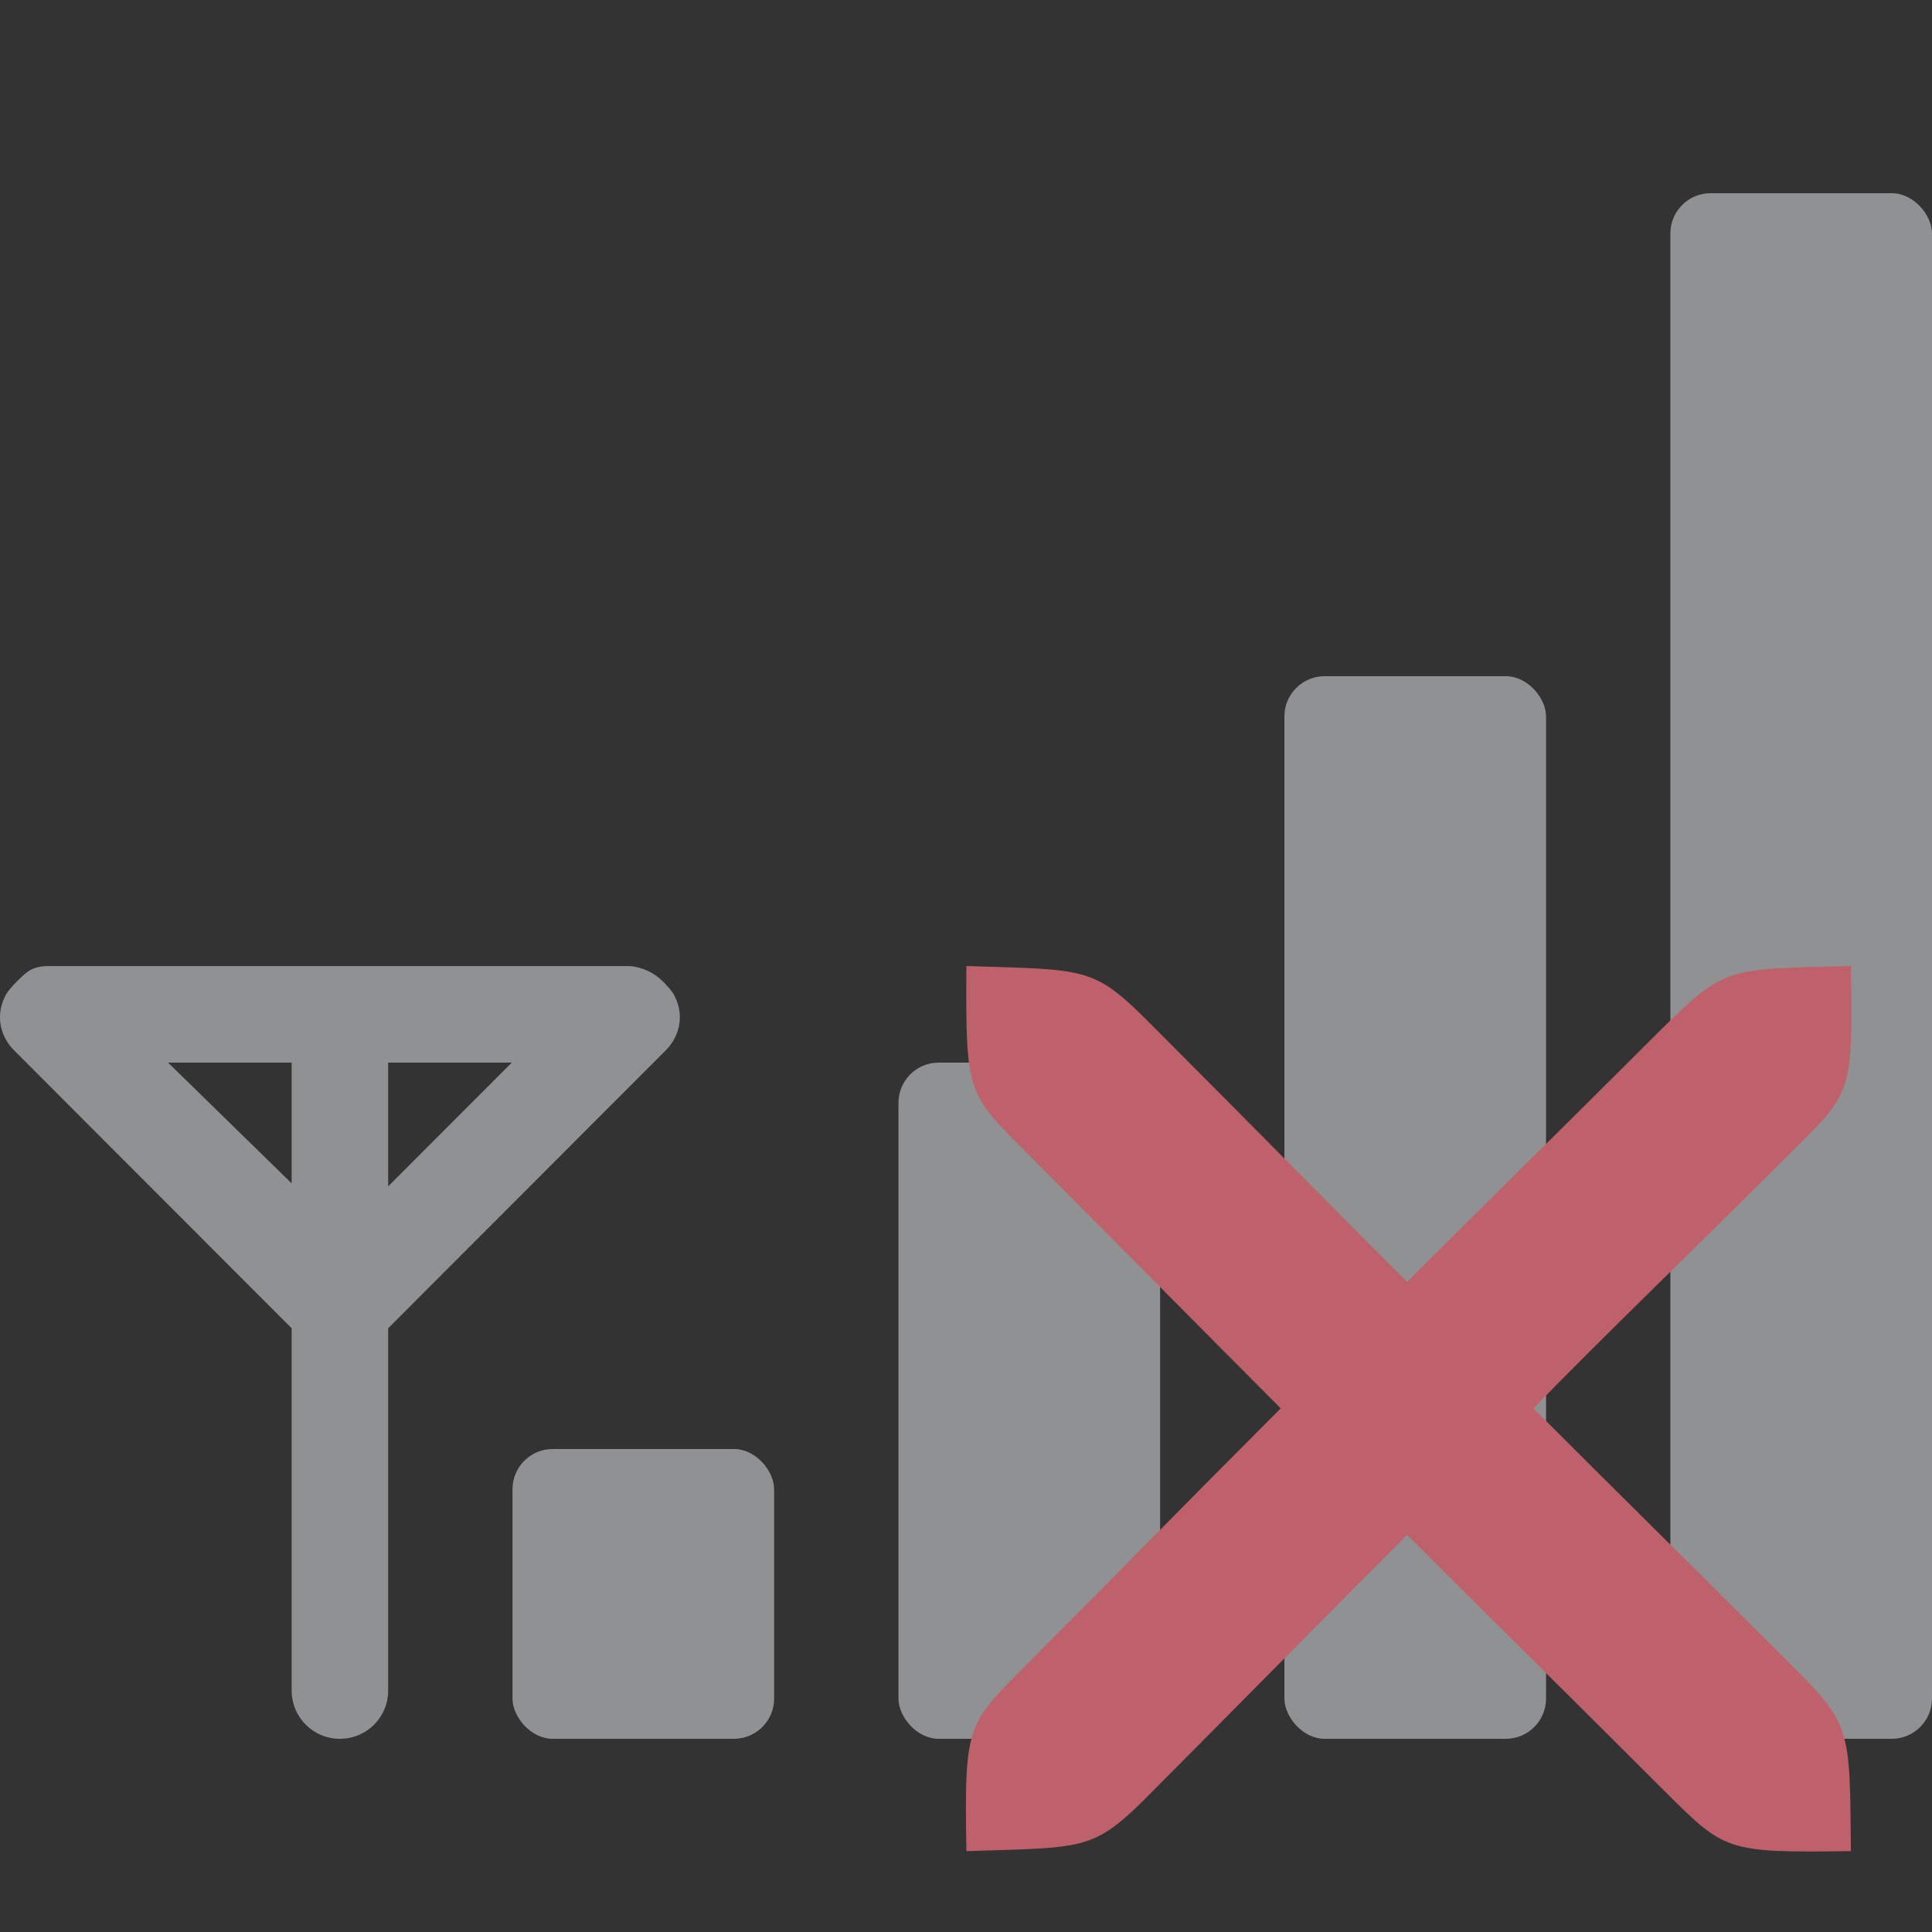 <svg viewBox="0 0 48 48" xmlns="http://www.w3.org/2000/svg">
 <rect x="0" y="0" width="48" height="48" fill="#333333" stroke="none"/>
 <g fill="#eceff4" opacity=".5">
  <rect x="41.5" y="4.8" width="6.5" height="38.4" rx="1"/>
  <rect x="31.911" y="16.8" width="6.5" height="26.4" rx="1"/>
  <rect x="22.322" y="26.4" width="6.5" height="16.8" rx="1"/>
  <rect x="12.733" y="36" width="6.5" height="7.2" rx="1"/>
  <path d="m1.253 24c-0.166 0-0.306 0.014-0.449 0.075-0.137 0.063-0.271 0.196-0.375 0.3l-0.075 0.075c-0.077 0.092-0.178 0.188-0.225 0.3-0.23 0.439-0.153 0.973 0.225 1.35l6.892 6.9v9c0 0.665 0.535 1.2 1.199 1.2s1.199-0.535 1.199-1.2v-9l6.892-6.9c0.378-0.377 0.455-0.911 0.225-1.35-0.047-0.112-0.148-0.208-0.225-0.3l-0.075-0.075c-0.218-0.216-0.533-0.358-0.824-0.372h-14.384zm2.922 2.4h3.071v3l-3.071-3zm5.469 0h3.071l-3.071 3.075v-3.075z"/>
 </g>
 <path d="m24.01 45.991c3.084-0.098 3.158 6e-3 4.709-1.571 1.11-1.111 5.129-5.179 6.239-6.289 2.22 2.221 4.099 4.068 6.318 6.289 1.588 1.577 1.542 1.611 4.709 1.571-0.028-3.102 0.018-3.135-1.57-4.712-2.22-2.221-4.099-4.068-6.318-6.289 1.754-1.804 4.099-4.056 6.318-6.277 1.588-1.565 1.622-1.497 1.57-4.712-3.087 0.074-3.121 6e-3 -4.709 1.571-2.22 2.221-4.881 4.838-6.318 6.277-2.22-2.221-4.02-4.056-6.239-6.277-1.551-1.565-1.591-1.473-4.709-1.571-0.021 3.24 0.018 3.148 1.57 4.712 1.11 1.111 5.129 5.166 6.239 6.277-2.22 2.221-4.02 4.068-6.239 6.289-1.551 1.577-1.625 1.473-1.57 4.712z" fill="#bf616a" fill-rule="evenodd"/>
</svg>
